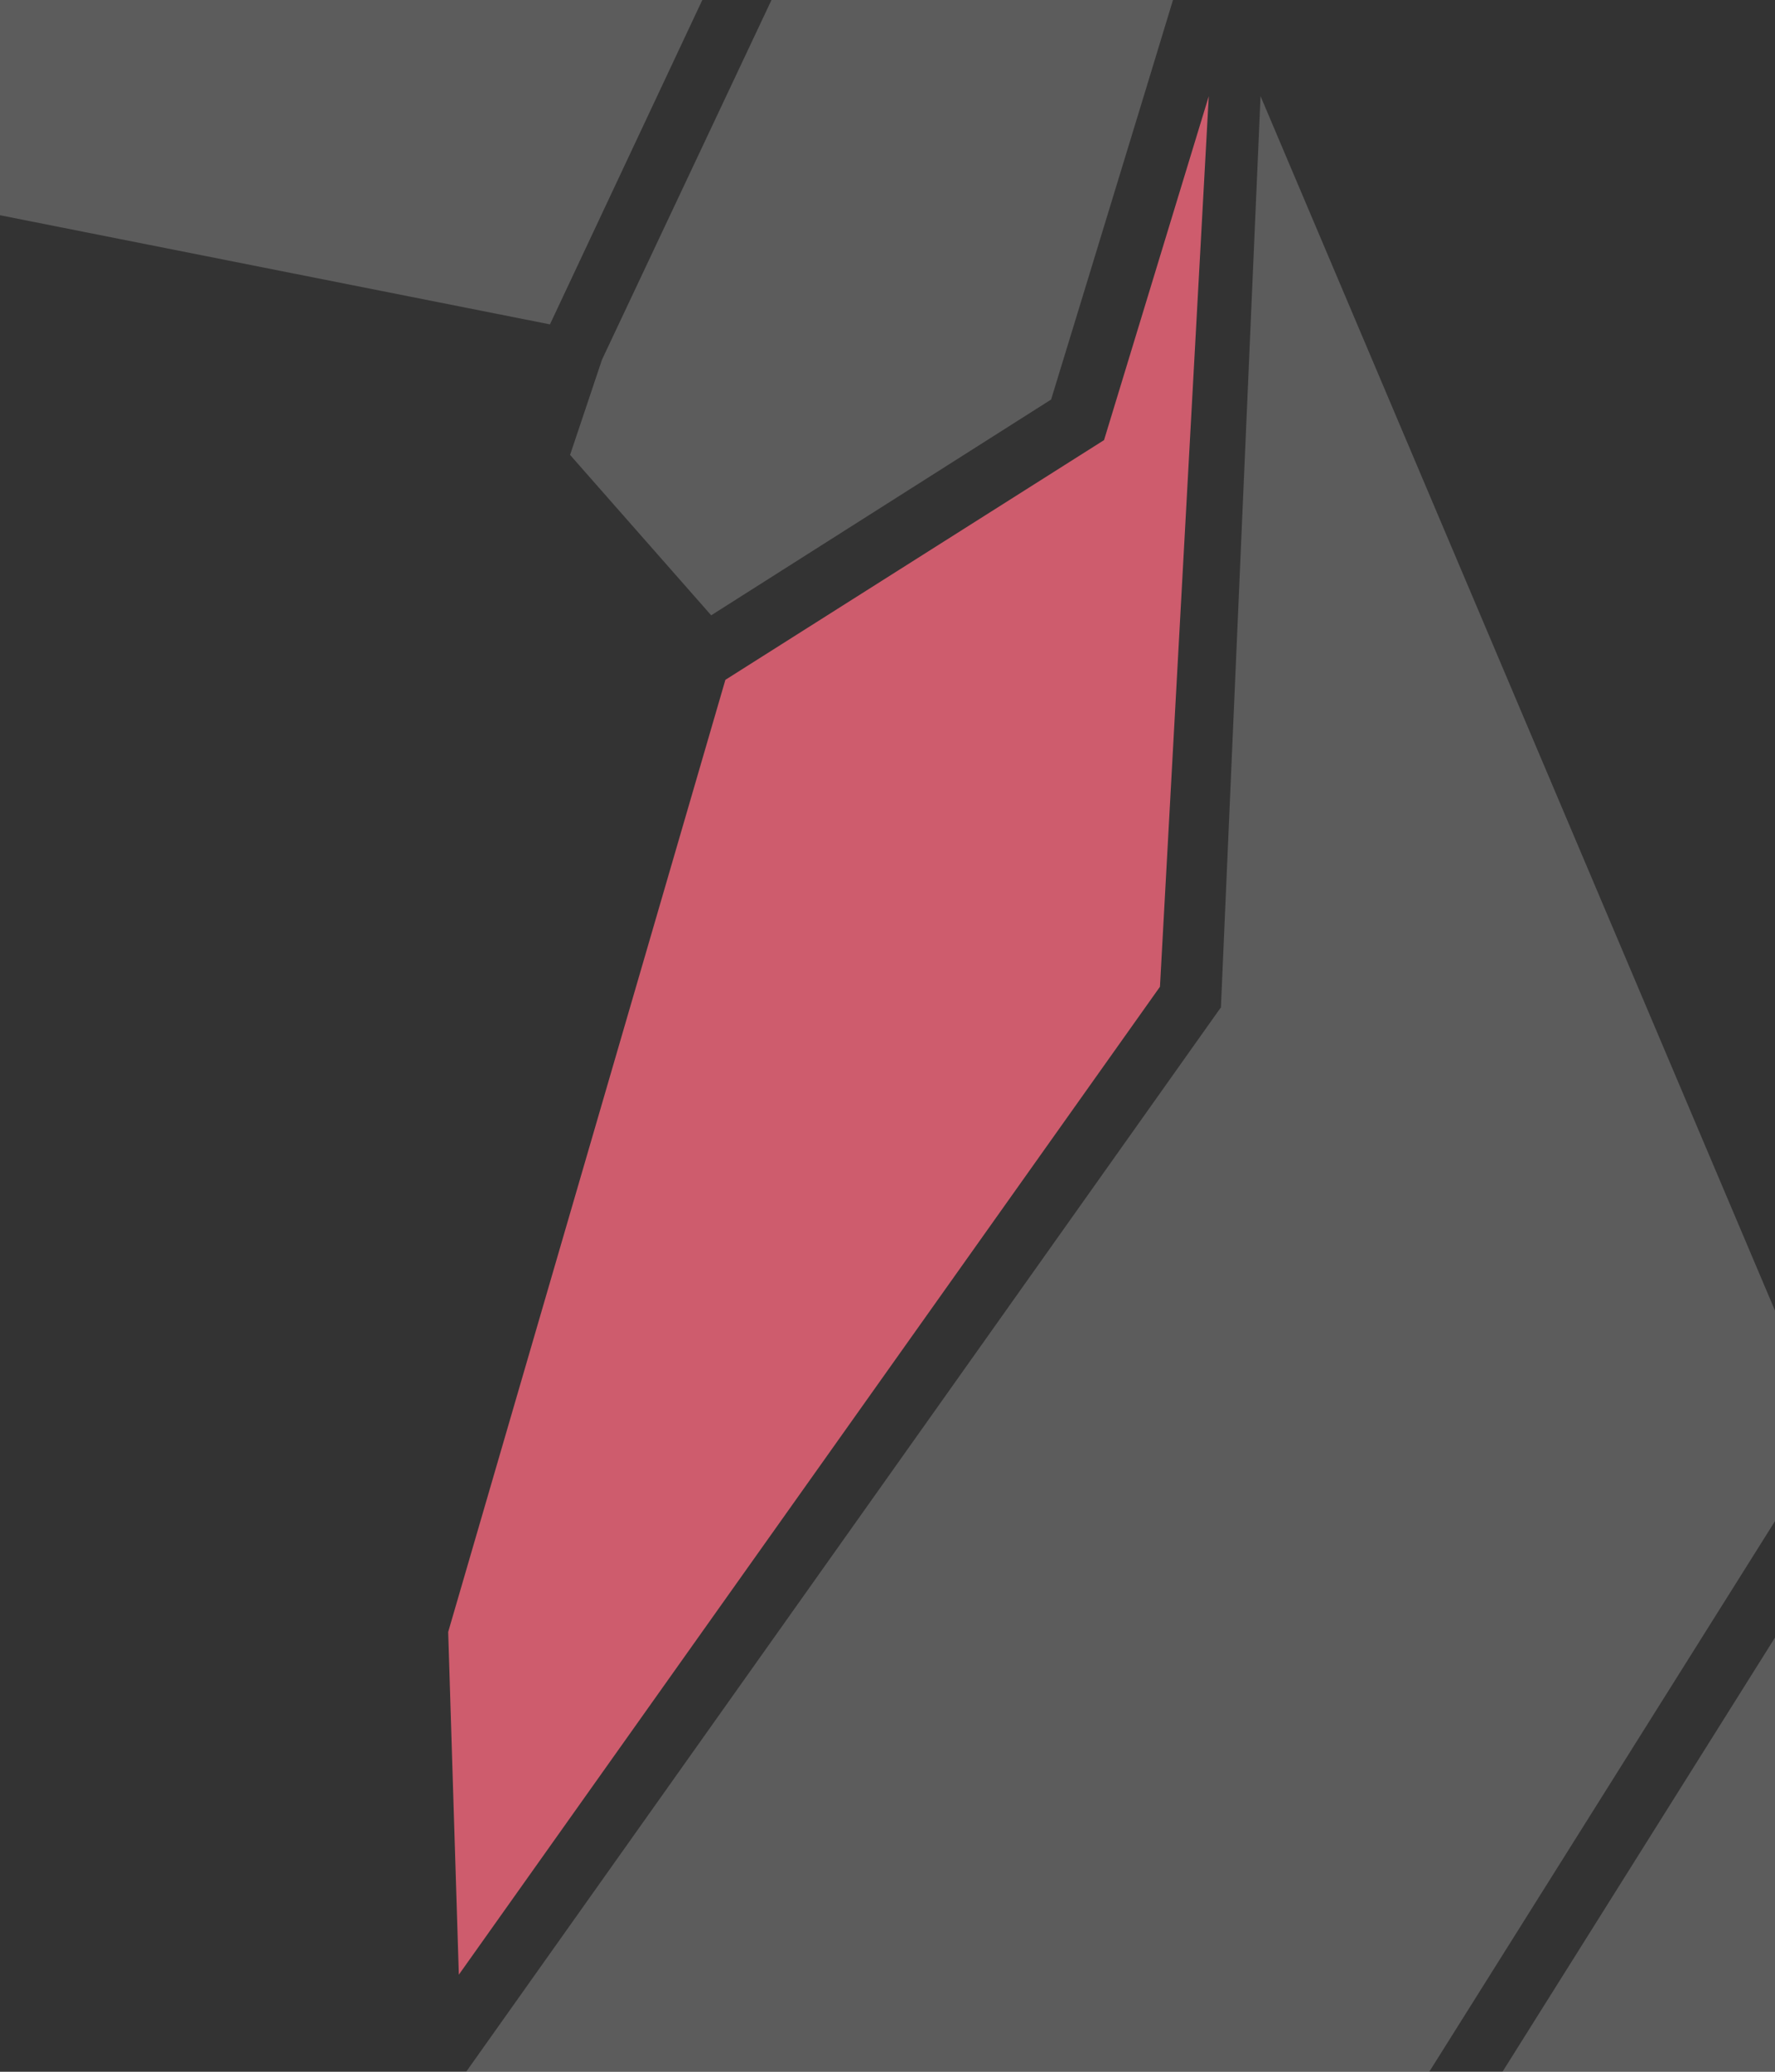 <?xml version="1.0" encoding="utf-8"?>
<!-- Generator: Adobe Illustrator 24.2.0, SVG Export Plug-In . SVG Version: 6.00 Build 0)  -->
<svg version="1.1" id="Layer_1" xmlns="http://www.w3.org/2000/svg" xmlns:xlink="http://www.w3.org/1999/xlink" x="0px" y="0px"
	 viewBox="0 0 600 700" style="enable-background:new 0 0 600 700;" xml:space="preserve">
<rect x="0" y="0" width="600" height="700" fill="#333333" stroke="none"/>
<style type="text/css">
	.st0{opacity:0.2;fill:#FFFFFF;enable-background:new    ;}
	.st1{fill:#CE5C6D;}
	.st2{opacity:0.2;enable-background:new    ;}
	.st3{fill:#FFFFFF;}
</style>
<g>
	<polygon id="piece-iii_1_" class="st0" points="986.7,1671.8 986.9,1671.4 986.8,1671.2 987,1671.2 1042.6,1552.8 931,1502.7 
		857.9,1655.7 869.3,1686.9 937.7,1744.5 997.7,1701 987.1,1672 	"/>
	<polygon id="piece-v" class="st0" points="1266.9,1075.3 1093.7,808.3 1031.3,767.5 629.7,506 404.4,864.8 380,1098.1 
		649.7,1353.6 1051.5,1533.8 	"/>
	<path id="piece-i" class="st0" d="M882,1725.2l-152.1,90.1c0,0-0.6,32.4,15.1,32.4c15.7,0,50.7,0,50.7,0l124.6-90.3L882,1725.2z"/>
	<polygon id="piece-iv" class="st0" points="1517.9,1462.3 1280.3,1096 1009.5,1672.4 1020.4,1702.4 1318.9,1954.5 1528.6,1880.3 
		1585,1672 	"/>
	<path id="piece-ii" class="st0" d="M738.6,1914.7l1.6,4.5c0,0,4.1,40.7,18.8,41.2c14.8,0.5,535,0.5,535,0.5l-286-241.6
		L738.6,1914.7z"/>
	<polyline class="st1" points="373.2,148.7 245.2,229.7 151.5,551.4 155.1,667.2 392.1,333.4 408.6,32.5 	"/>
	<polygon class="st0" points="315.5,-166.2 -170.2,-48.4 -207.8,31.5 185.9,109.6 	"/>
	<path class="st0" d="M-223.4-35.5c-17.4,4.5,0,51.1,0,51.1l27.1-57.7C-196.3-42.1-205.9-39.9-223.4-35.5z"/>
	<g class="st2">
		<g>
			<polygon class="st3" points="288.4,1930.5 440.3,1184.1 436.3,1180.2 358.7,1106.8 359.7,1105.8 358.2,1105.6 384.1,857.9 
				384,857.8 618,485.3 426.1,32.5 412.7,340.5 412.5,340.5 412.6,340.5 156.3,701.8 156.6,711.7 249.4,1081.2 249.4,1845.5 			"/>
			<polygon class="st3" points="352.5,1847.6 513.2,1253.1 458.4,1201.2 326.8,1847.6 			"/>
		</g>
		<path class="st3" d="M279.2,1960.9l-46.1-100.3l-96.6,76.5c0,0-1.6,23.8,11,23.8C159.9,1960.9,279.2,1960.9,279.2,1960.9z"/>
	</g>
	<path id="piece-x" class="st0" d="M355.3,135c0,0,61.9-202,71.2-234.9c9.3-32.9-85.8-69.6-85.8-69.6l-137.2,291l-10.8,32.2
		l47.7,54.2L355.3,135z"/>
</g>
</svg>
